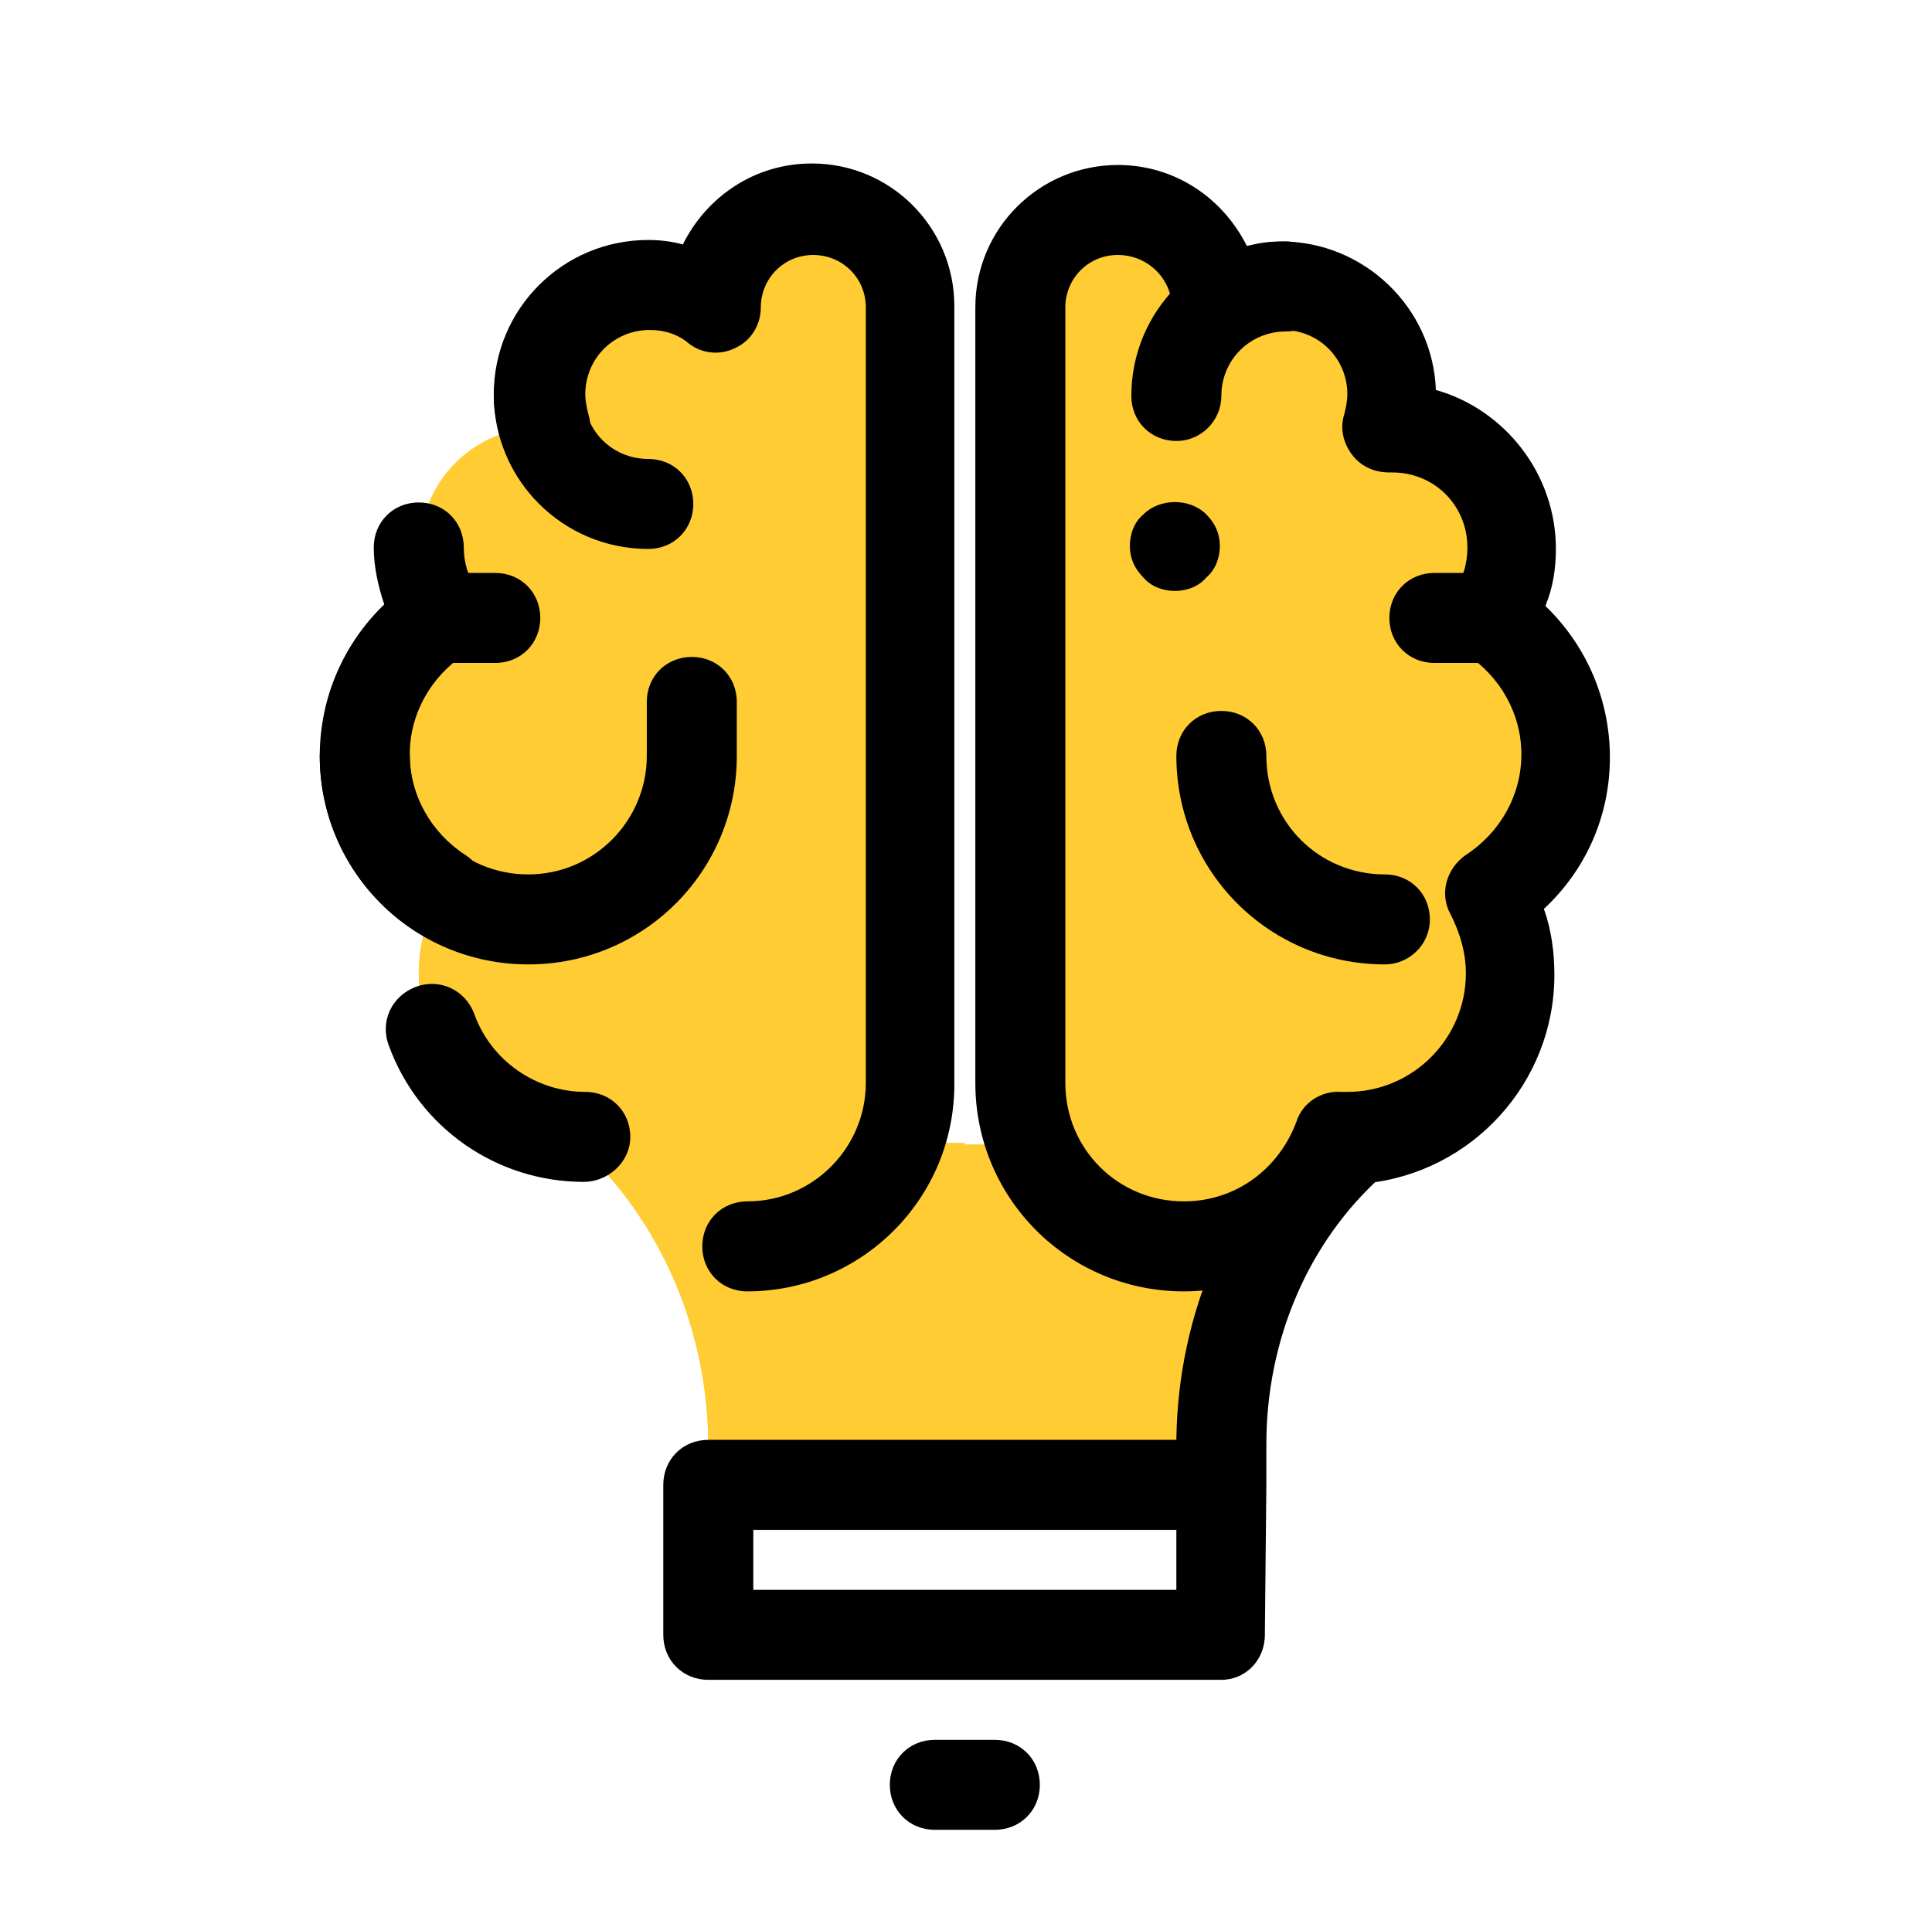 <svg width="164" height="163" viewBox="0 0 164 163" fill="none" xmlns="http://www.w3.org/2000/svg">
<g id="icons8-creativity 1">
<path id="Vector" d="M132.838 64.181C132.838 59.215 130.291 54.885 126.343 52.466C127.489 50.81 128.254 48.773 128.254 46.608C128.254 41.005 123.669 36.42 118.066 36.42C117.939 36.42 117.811 36.42 117.684 36.42C117.939 35.529 118.066 34.638 118.066 33.619C118.066 28.525 113.864 24.323 108.77 24.323C106.732 24.323 104.822 24.959 103.167 26.233C103.167 21.648 99.474 17.956 94.889 17.956C90.305 17.956 86.612 21.648 86.612 26.233C86.612 30.817 86.612 84.302 86.612 92.07C86.612 93.853 86.994 95.635 87.631 97.163H76.425C77.061 95.635 77.443 93.853 77.443 92.07C77.443 84.429 77.443 30.945 77.443 26.233C77.443 21.648 73.75 17.956 69.166 17.956C64.582 17.956 60.889 21.648 60.889 26.233C59.361 25.087 57.45 24.323 55.285 24.323C50.192 24.323 45.989 28.525 45.989 33.619C45.989 34.638 46.117 35.529 46.371 36.42C46.244 36.42 46.117 36.42 45.989 36.42C40.386 36.42 35.802 41.005 35.802 46.608C35.802 48.773 36.439 50.81 37.712 52.466C33.51 54.885 30.963 59.215 30.963 64.181C30.963 69.148 33.51 73.477 37.33 75.897C36.184 77.934 35.547 80.227 35.547 82.773C35.547 90.414 41.787 96.654 49.428 96.654C49.682 96.654 49.937 96.654 50.192 96.654C50.192 96.781 50.319 97.036 50.447 97.163H49.046C56.177 103.658 60.125 113.081 60.125 122.759V126.07H81.9H103.676V122.632C103.676 112.954 107.496 103.531 114.755 97.036H113.354C113.482 96.909 113.482 96.654 113.609 96.527C113.864 96.527 114.118 96.527 114.373 96.527C122.014 96.527 128.254 90.287 128.254 82.646C128.254 80.227 127.617 77.807 126.471 75.77C130.291 73.35 132.838 69.02 132.838 64.181Z" fill="#FFCC33"/>
<path id="Vector_2" d="M76.297 97.036C76.934 95.508 77.316 93.725 77.316 91.942C77.316 84.302 77.316 30.817 77.316 26.105C77.316 21.521 73.623 17.828 69.039 17.828C64.454 17.828 60.761 21.521 60.761 26.105C59.233 24.959 57.323 24.195 55.158 24.195C50.065 24.195 45.862 28.398 45.862 33.491C45.862 34.51 45.989 35.402 46.244 36.293C46.117 36.293 45.989 36.293 45.862 36.293C40.259 36.293 35.675 40.877 35.675 46.48C35.675 48.645 36.311 50.683 37.585 52.338C33.51 54.885 30.963 59.215 30.963 64.181C30.963 69.148 33.51 73.477 37.33 75.897C36.184 77.934 35.547 80.227 35.547 82.773C35.547 90.414 41.787 96.654 49.428 96.654C49.682 96.654 49.937 96.654 50.192 96.654C50.192 96.781 50.319 97.036 50.447 97.163H49.046C56.177 103.658 60.125 113.081 60.125 122.759V126.07H81.9V97.036H76.297Z" fill="#FFCC33"/>
<path id="Vector_3" d="M44.843 81.882C35.038 81.882 27.143 73.987 27.143 64.181C27.143 62.016 28.798 60.361 30.963 60.361C33.128 60.361 34.783 62.016 34.783 64.181C34.783 69.784 39.24 74.241 44.843 74.241C50.447 74.241 54.904 69.657 54.904 64.181V59.597C54.904 57.432 56.559 55.776 58.724 55.776C60.889 55.776 62.544 57.432 62.544 59.597V64.181C62.544 73.987 54.649 81.882 44.843 81.882ZM55.031 46.608C47.772 46.608 41.914 40.75 41.914 33.491C41.914 31.326 43.57 29.671 45.735 29.671C47.9 29.671 49.555 31.326 49.555 33.491C49.555 36.547 51.975 38.967 55.031 38.967C57.196 38.967 58.851 40.623 58.851 42.787C58.851 44.952 57.196 46.608 55.031 46.608Z" fill="black"/>
<path id="Vector_4" d="M132.838 64.181C132.838 59.215 130.291 54.885 126.343 52.466C127.489 50.81 128.253 48.773 128.253 46.608C128.253 41.005 123.669 36.42 118.066 36.42C117.938 36.42 117.811 36.42 117.684 36.42C117.938 35.529 118.066 34.638 118.066 33.619C118.066 28.525 113.863 24.323 108.77 24.323C107.369 24.323 106.095 24.577 104.949 25.214C113.099 35.402 118.193 49.791 118.193 65.837C118.193 80.863 113.736 94.489 106.477 104.549C109.788 102.894 112.335 100.092 113.609 96.654C113.863 96.654 114.118 96.654 114.373 96.654C122.013 96.654 128.253 90.414 128.253 82.773C128.253 80.354 127.616 77.934 126.47 75.897C130.291 73.35 132.838 69.02 132.838 64.181Z" fill="#FFCC33"/>
<path id="Vector_5" d="M117.556 81.882C107.751 81.882 99.856 73.987 99.856 64.181C99.856 62.017 101.511 60.361 103.676 60.361C105.841 60.361 107.496 62.017 107.496 64.181C107.496 69.784 111.953 74.242 117.556 74.242C119.721 74.242 121.377 75.897 121.377 78.062C121.377 80.227 119.594 81.882 117.556 81.882ZM99.856 37.439C97.691 37.439 96.035 35.784 96.035 33.619C96.035 26.36 101.893 20.502 109.152 20.502C111.316 20.502 112.972 22.158 112.972 24.323C112.972 26.488 111.316 28.143 109.152 28.143C106.095 28.143 103.676 30.563 103.676 33.619C103.676 35.656 102.02 37.439 99.856 37.439Z" fill="black"/>
<path id="Vector_6" d="M100.493 109.643C90.687 109.643 82.792 101.748 82.792 91.942V26.105C82.792 19.356 88.268 14.008 94.889 14.008C99.728 14.008 103.804 16.809 105.841 20.884C106.86 20.63 107.751 20.502 108.77 20.502C115.774 20.502 121.632 26.105 121.886 33.109C127.744 34.765 132.074 40.24 132.074 46.608C132.074 48.263 131.819 49.919 131.182 51.447C134.621 54.758 136.658 59.342 136.658 64.308C136.658 69.275 134.621 73.859 131.055 77.17C131.692 78.953 131.946 80.863 131.946 82.773C131.946 91.942 124.943 99.583 115.901 100.474C112.972 105.95 106.987 109.643 100.493 109.643ZM94.889 21.648C92.343 21.648 90.432 23.686 90.432 26.105V91.942C90.432 97.545 94.889 102.002 100.493 102.002C104.822 102.002 108.515 99.328 110.043 95.253C110.553 93.598 112.208 92.579 113.864 92.706H114.118C114.246 92.706 114.373 92.706 114.373 92.706C119.976 92.706 124.433 88.122 124.433 82.646C124.433 80.863 123.924 79.208 123.16 77.68C122.141 75.897 122.778 73.732 124.433 72.586C127.362 70.676 129.145 67.492 129.145 64.054C129.145 60.615 127.362 57.432 124.433 55.522C123.542 55.012 122.905 54.121 122.778 53.102C122.523 52.084 122.778 51.065 123.414 50.173C124.179 49.155 124.561 47.881 124.561 46.48C124.561 42.915 121.759 40.113 118.193 40.113H117.939C116.665 40.113 115.519 39.604 114.755 38.585C113.991 37.566 113.736 36.293 114.118 35.147C114.246 34.637 114.373 34.001 114.373 33.491C114.373 30.435 111.954 28.015 108.897 28.015C107.751 28.015 106.605 28.398 105.586 29.162C104.44 30.053 102.912 30.18 101.639 29.544C100.365 28.907 99.474 27.634 99.474 26.105C99.474 23.686 97.436 21.648 94.889 21.648ZM63.435 109.643C61.271 109.643 59.615 107.987 59.615 105.823C59.615 103.658 61.271 102.002 63.435 102.002C69.039 102.002 73.496 97.418 73.496 91.942V26.105C73.496 23.558 71.458 21.648 69.039 21.648C66.492 21.648 64.582 23.686 64.582 26.105C64.582 27.506 63.818 28.907 62.417 29.544C61.143 30.18 59.615 30.053 58.469 29.162C57.578 28.398 56.432 28.015 55.158 28.015C52.102 28.015 49.682 30.435 49.682 33.491C49.682 34.001 49.81 34.637 49.937 35.147C50.574 37.184 49.428 39.349 47.39 39.986C45.353 40.623 43.188 39.477 42.551 37.439C42.169 36.166 41.914 34.765 41.914 33.491C41.914 26.233 47.772 20.375 55.031 20.375C56.05 20.375 57.068 20.502 57.96 20.757C59.997 16.682 64.072 13.88 68.911 13.88C75.66 13.88 81.009 19.356 81.009 25.978V91.815C81.136 101.748 73.114 109.643 63.435 109.643ZM49.555 100.347C42.169 100.347 35.547 95.762 33 88.758C32.236 86.721 33.255 84.556 35.293 83.792C37.33 83.028 39.495 84.047 40.259 86.084C41.66 90.032 45.48 92.706 49.682 92.706C51.847 92.706 53.503 94.362 53.503 96.526C53.503 98.691 51.593 100.347 49.555 100.347ZM37.33 79.717C36.566 79.717 35.929 79.462 35.293 79.08C30.199 75.769 27.143 70.166 27.143 64.181C27.143 59.215 29.18 54.63 32.618 51.319C32.109 49.791 31.727 48.136 31.727 46.48C31.727 44.316 33.382 42.66 35.547 42.66C37.712 42.66 39.368 44.316 39.368 46.48C39.368 47.754 39.75 49.027 40.514 50.173C41.15 51.065 41.405 52.084 41.15 53.102C40.896 54.121 40.386 55.012 39.495 55.522C36.566 57.432 34.783 60.615 34.783 64.054C34.783 67.492 36.566 70.676 39.495 72.586C41.278 73.732 41.787 76.024 40.641 77.807C39.877 79.08 38.603 79.717 37.33 79.717Z" fill="black"/>
<path id="Vector_7" d="M99.728 50.173C98.709 50.173 97.691 49.791 97.054 49.027C96.29 48.263 95.908 47.372 95.908 46.353C95.908 45.334 96.29 44.316 97.054 43.679C98.455 42.278 101.002 42.278 102.402 43.679C103.166 44.443 103.548 45.334 103.548 46.353C103.548 47.372 103.166 48.391 102.402 49.027C101.766 49.791 100.747 50.173 99.728 50.173ZM126.343 56.286H121.759C119.594 56.286 117.938 54.631 117.938 52.466C117.938 50.301 119.594 48.645 121.759 48.645H126.343C128.508 48.645 130.163 50.301 130.163 52.466C130.163 54.631 128.508 56.286 126.343 56.286ZM42.041 56.286H37.457C35.292 56.286 33.637 54.631 33.637 52.466C33.637 50.301 35.292 48.645 37.457 48.645H42.041C44.206 48.645 45.862 50.301 45.862 52.466C45.862 54.631 44.206 56.286 42.041 56.286ZM103.676 142.625H60.124C57.959 142.625 56.304 140.97 56.304 138.805V126.07C56.304 123.906 57.959 122.25 60.124 122.25H99.856C99.983 111.426 104.44 101.238 112.208 94.234C113.736 92.834 116.155 92.961 117.556 94.489C118.957 96.017 118.83 98.437 117.302 99.838C111.062 105.441 107.496 113.718 107.496 122.632V126.07L107.369 138.805C107.369 140.97 105.713 142.625 103.676 142.625ZM63.944 134.984H99.856V129.891H63.944V134.984ZM84.447 155.359H79.353C77.188 155.359 75.533 153.704 75.533 151.539C75.533 149.374 77.188 147.719 79.353 147.719H84.447C86.612 147.719 88.267 149.374 88.267 151.539C88.267 153.704 86.612 155.359 84.447 155.359Z" fill="black"/>
</g>
</svg>
